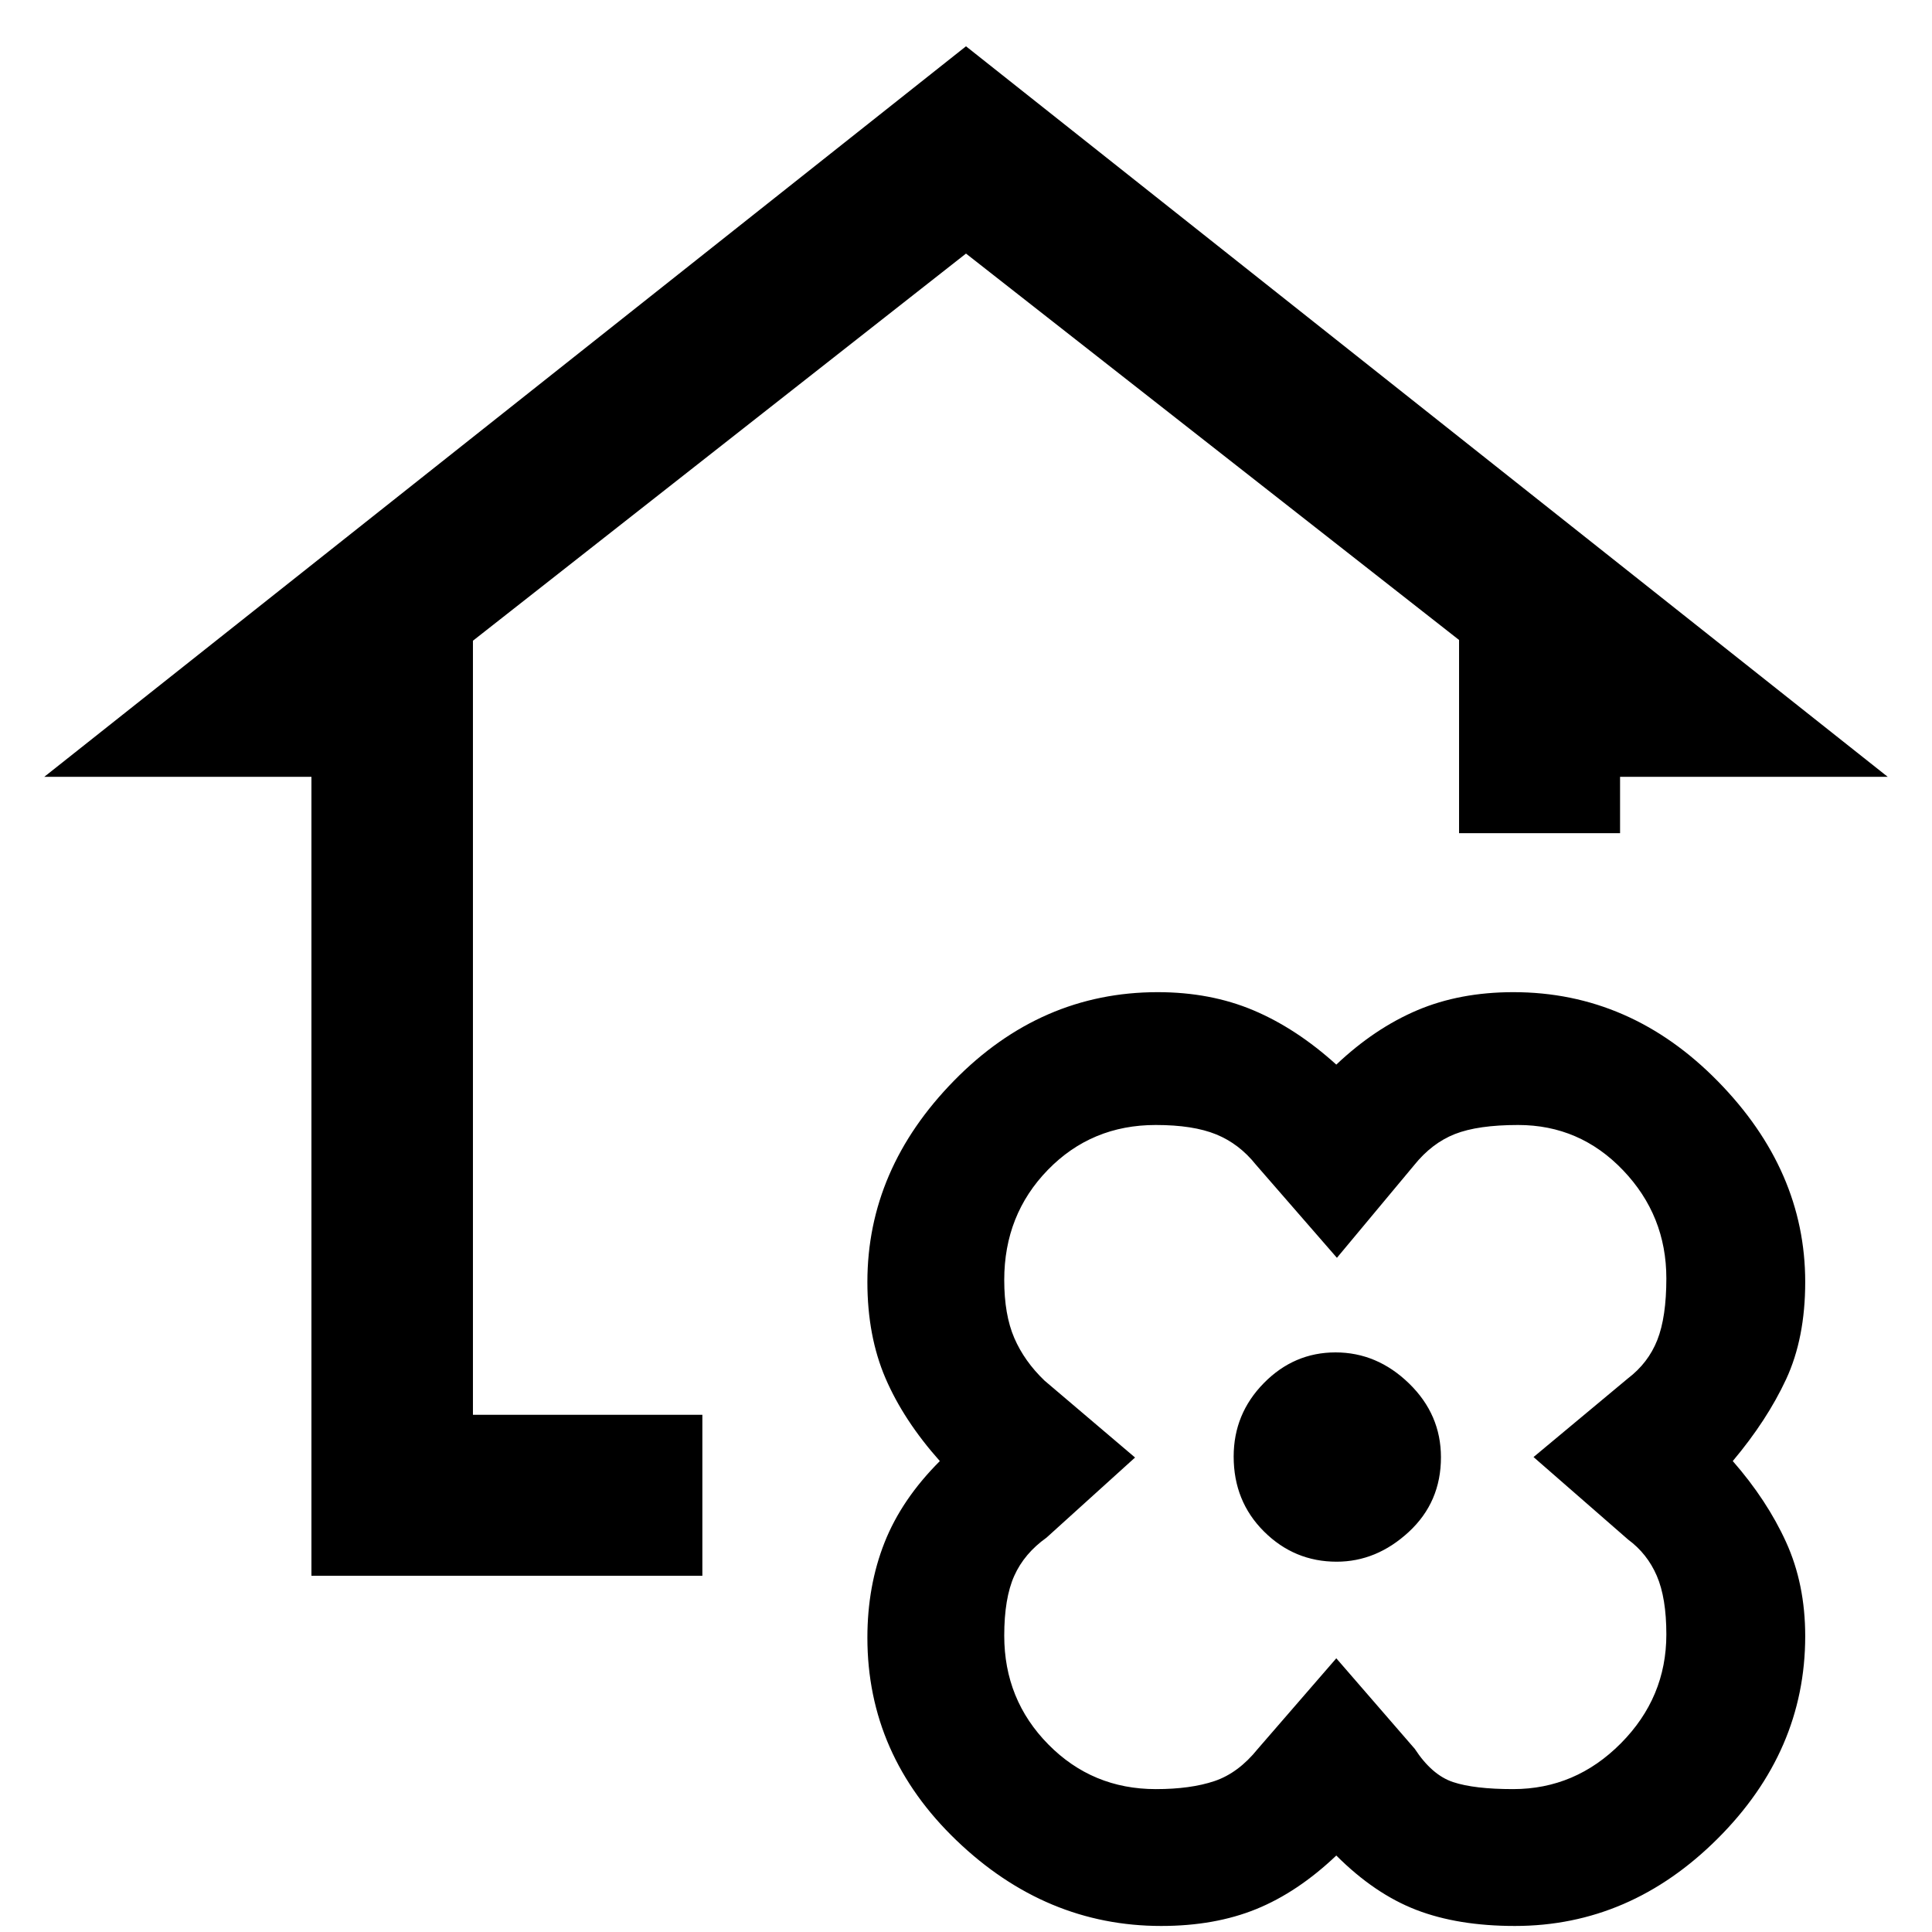 <svg xmlns="http://www.w3.org/2000/svg" height="48" viewBox="0 -960 960 960" width="48"><path d="M664-38q-19.185 18.23-39.784 26.615Q603.616-3 577-3q-57.416 0-101.708-42.492Q431-87.983 431-146.257q0-25.681 8.5-47.212Q448-215 467-234q-18-20.221-27-41.163-9-20.943-9-47.837 0-56.065 43.069-100.032Q517.139-467 575.26-467q26.183 0 47.52 9 21.336 9 41.22 27 19-18 40.187-27 21.186-9 47.813-9 58.169 0 101.584 44.27Q897-378.461 897-323q0 27.951-9.5 48.361-9.5 20.409-26.5 40.628 17 19.429 26.5 40.287Q897-172.867 897-147q0 57.156-43.492 100.578Q810.017-3 752.743-3q-28.328 0-49.035-8Q683-19 664-38Zm145-157-47-41 46.863-39.047Q819-282.75 823.5-294.142q4.5-11.391 4.5-30.638 0-31.189-21.491-53.705Q785.017-401 754.356-401q-19.984 0-31.42 4.5T702.654-381l-38.346 46-40.279-46.29q-8.258-10.355-19.699-15.033Q592.888-401 574.283-401q-31.902 0-53.593 22.289Q499-356.421 499-324q0 17.286 5 28.853 5 11.568 15 21.147l45 38.233-44 39.816q-11.048 7.867-16.024 18.976Q499-165.866 499-147.229q0 31.799 21.895 54.014Q542.79-71 574.341-71q17.295 0 29.148-4Q615.341-79 625-91l39-45 39 45q8.5 13 19.013 16.5 10.513 3.5 29.825 3.5 31 0 53.581-22.77Q828-116.543 828-147.845 828-166 823.25-177T809-195Zm-144.835 11Q684-184 700-198.784t16-37.089q0-21.306-15.873-36.716Q684.253-288 663.627-288 643-288 628-272.753q-15 15.247-15 36.5Q613-214 628.075-199q15.076 15 36.09 15Zm-509.415 7v-397H22l458-363 458 363H805v28h-80v-96L480-834 235-641.626V-257h114v80H154.75ZM664-236Z"/></svg>